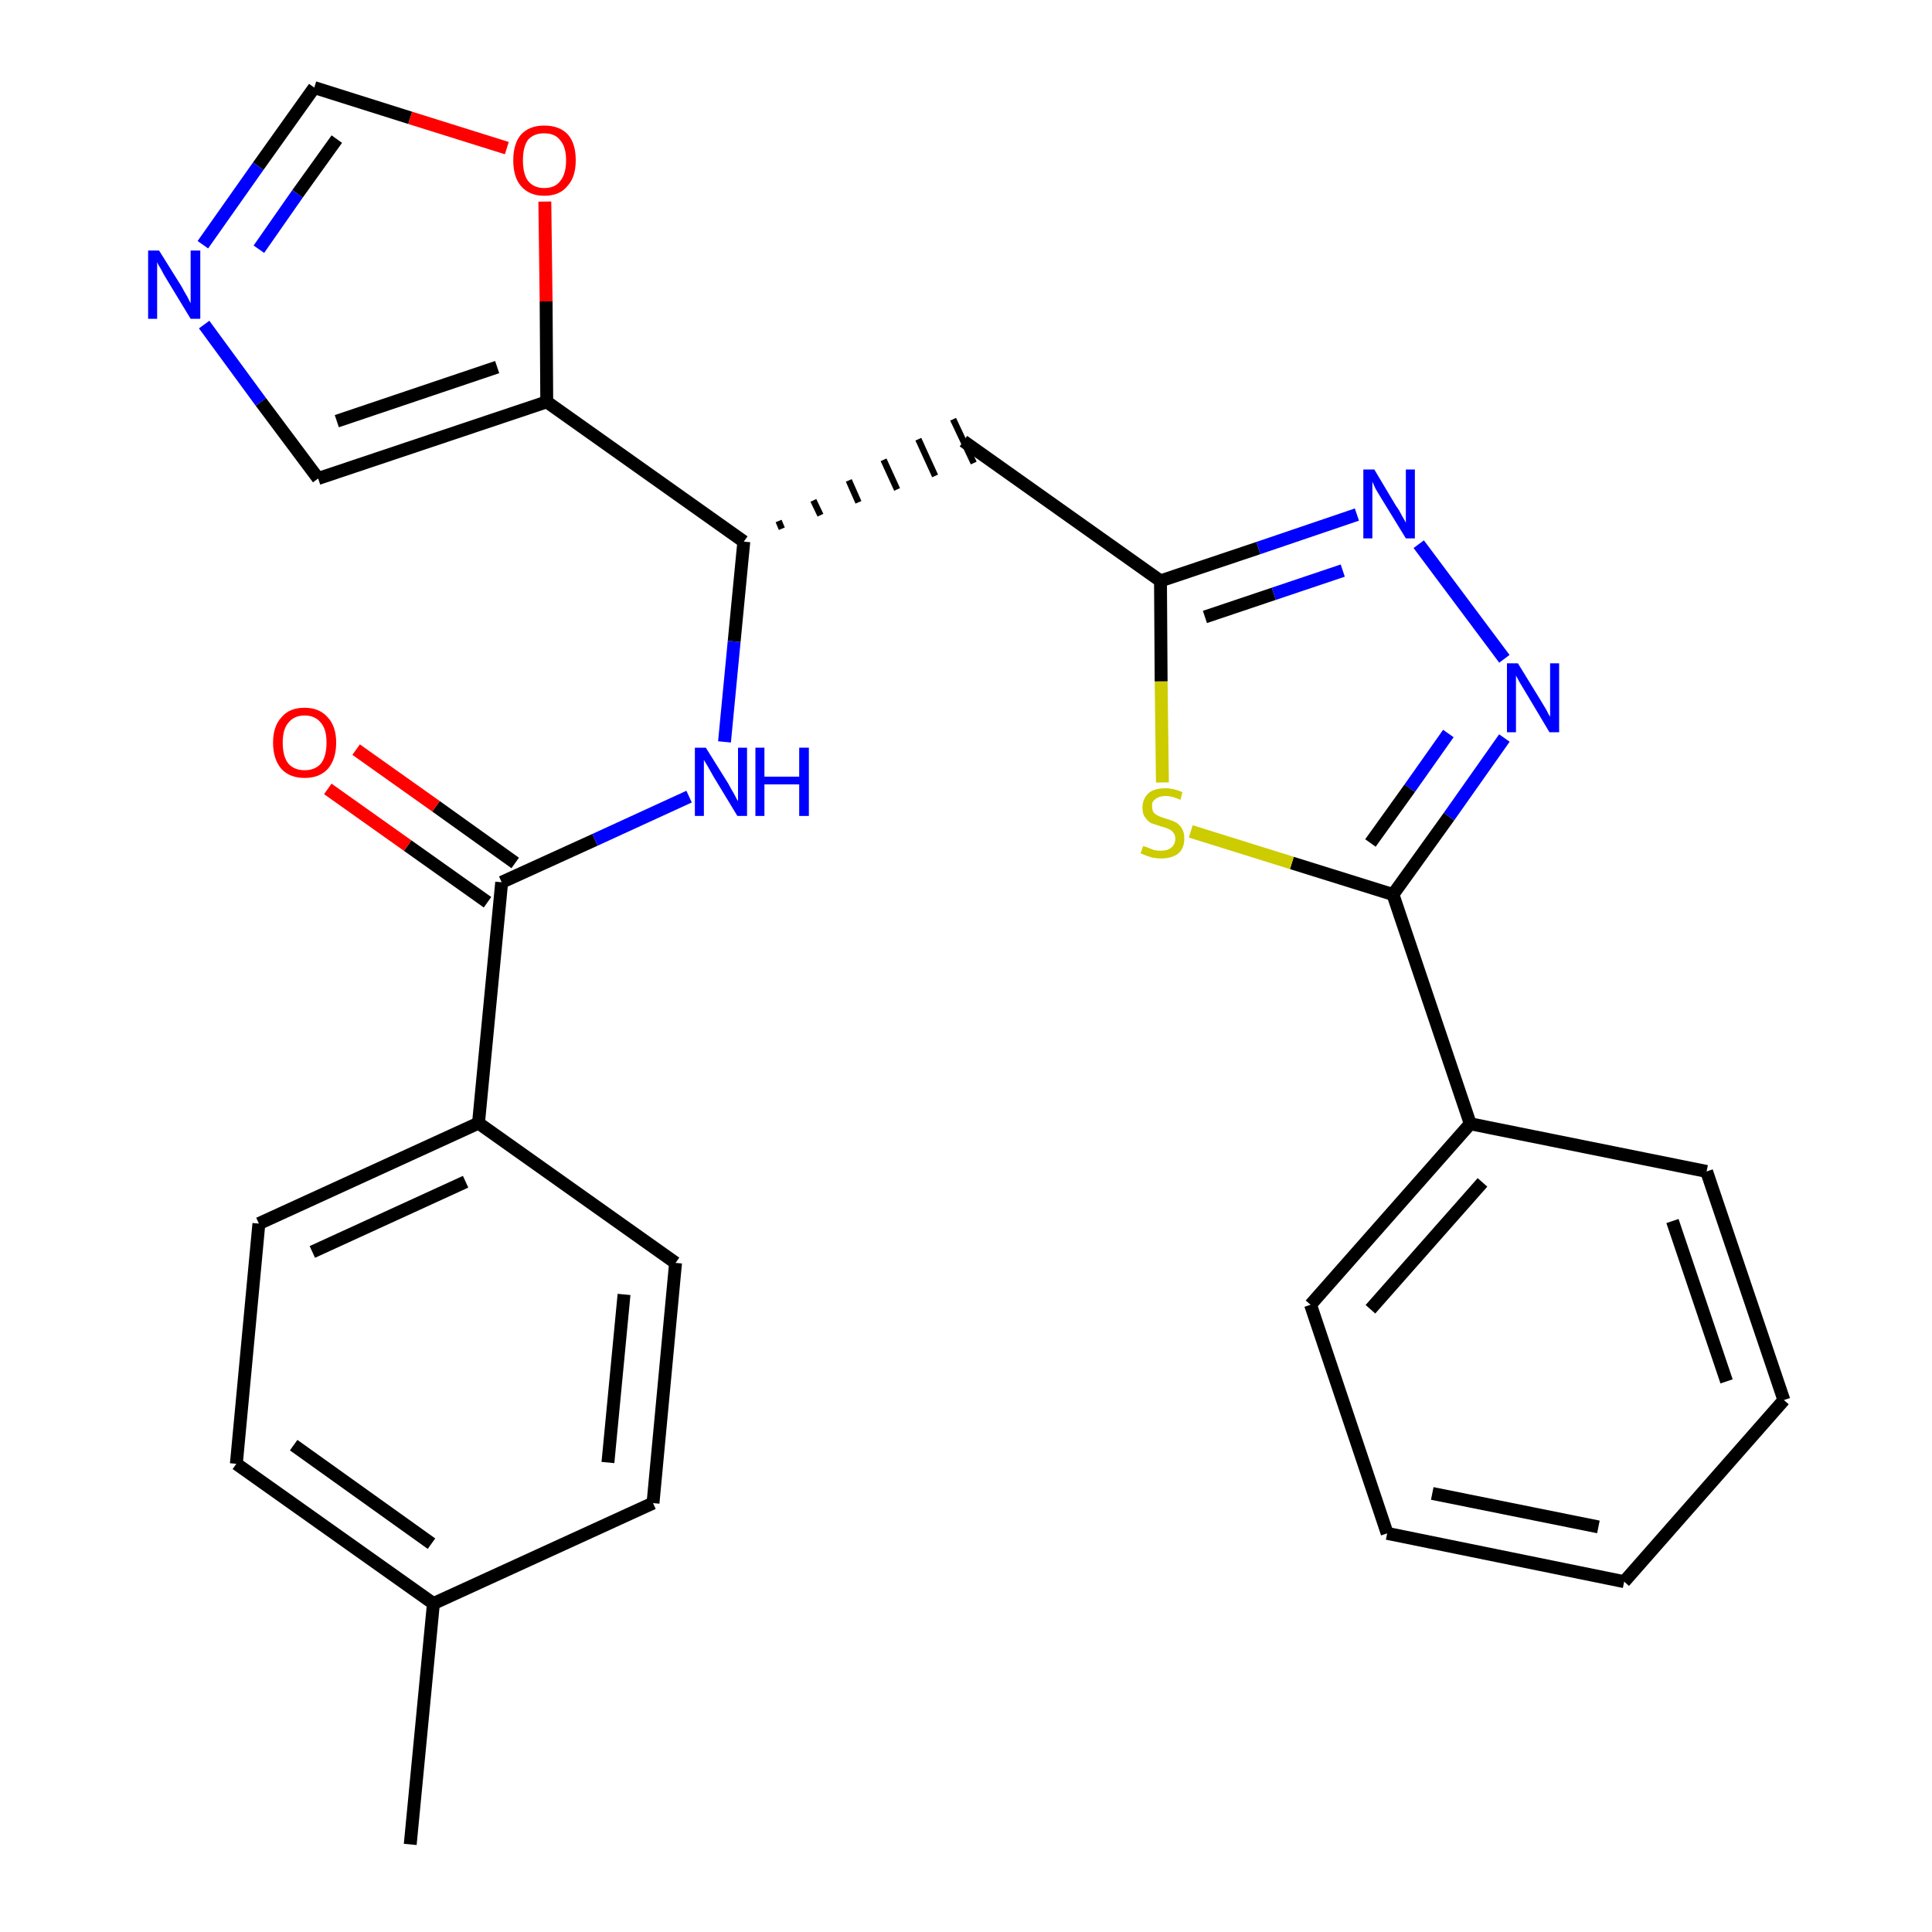 <?xml version='1.0' encoding='iso-8859-1'?>
<svg version='1.1' baseProfile='full'
              xmlns='http://www.w3.org/2000/svg'
                      xmlns:rdkit='http://www.rdkit.org/xml'
                      xmlns:xlink='http://www.w3.org/1999/xlink'
                  xml:space='preserve'
width='300px' height='300px' viewBox='0 0 300 300'>
<!-- END OF HEADER -->
<path class='bond-0 atom-0 atom-1' d='M 63.7,286.4 L 67.3,249.0' style='fill:none;fill-rule:evenodd;stroke:#000000;stroke-width:2.0px;stroke-linecap:butt;stroke-linejoin:miter;stroke-opacity:1' />
<path class='bond-1 atom-1 atom-2' d='M 67.3,249.0 L 36.7,227.3' style='fill:none;fill-rule:evenodd;stroke:#000000;stroke-width:2.0px;stroke-linecap:butt;stroke-linejoin:miter;stroke-opacity:1' />
<path class='bond-1 atom-1 atom-2' d='M 67.0,239.7 L 45.6,224.4' style='fill:none;fill-rule:evenodd;stroke:#000000;stroke-width:2.0px;stroke-linecap:butt;stroke-linejoin:miter;stroke-opacity:1' />
<path class='bond-27 atom-27 atom-1' d='M 101.4,233.4 L 67.3,249.0' style='fill:none;fill-rule:evenodd;stroke:#000000;stroke-width:2.0px;stroke-linecap:butt;stroke-linejoin:miter;stroke-opacity:1' />
<path class='bond-2 atom-2 atom-3' d='M 36.7,227.3 L 40.2,190.0' style='fill:none;fill-rule:evenodd;stroke:#000000;stroke-width:2.0px;stroke-linecap:butt;stroke-linejoin:miter;stroke-opacity:1' />
<path class='bond-3 atom-3 atom-4' d='M 40.2,190.0 L 74.3,174.4' style='fill:none;fill-rule:evenodd;stroke:#000000;stroke-width:2.0px;stroke-linecap:butt;stroke-linejoin:miter;stroke-opacity:1' />
<path class='bond-3 atom-3 atom-4' d='M 48.5,194.4 L 72.3,183.5' style='fill:none;fill-rule:evenodd;stroke:#000000;stroke-width:2.0px;stroke-linecap:butt;stroke-linejoin:miter;stroke-opacity:1' />
<path class='bond-4 atom-4 atom-5' d='M 74.3,174.4 L 77.9,137.0' style='fill:none;fill-rule:evenodd;stroke:#000000;stroke-width:2.0px;stroke-linecap:butt;stroke-linejoin:miter;stroke-opacity:1' />
<path class='bond-25 atom-4 atom-26' d='M 74.3,174.4 L 104.9,196.1' style='fill:none;fill-rule:evenodd;stroke:#000000;stroke-width:2.0px;stroke-linecap:butt;stroke-linejoin:miter;stroke-opacity:1' />
<path class='bond-5 atom-5 atom-6' d='M 80.0,134.0 L 67.7,125.2' style='fill:none;fill-rule:evenodd;stroke:#000000;stroke-width:2.0px;stroke-linecap:butt;stroke-linejoin:miter;stroke-opacity:1' />
<path class='bond-5 atom-5 atom-6' d='M 67.7,125.2 L 55.3,116.4' style='fill:none;fill-rule:evenodd;stroke:#FF0000;stroke-width:2.0px;stroke-linecap:butt;stroke-linejoin:miter;stroke-opacity:1' />
<path class='bond-5 atom-5 atom-6' d='M 75.7,140.1 L 63.3,131.3' style='fill:none;fill-rule:evenodd;stroke:#000000;stroke-width:2.0px;stroke-linecap:butt;stroke-linejoin:miter;stroke-opacity:1' />
<path class='bond-5 atom-5 atom-6' d='M 63.3,131.3 L 50.9,122.5' style='fill:none;fill-rule:evenodd;stroke:#FF0000;stroke-width:2.0px;stroke-linecap:butt;stroke-linejoin:miter;stroke-opacity:1' />
<path class='bond-6 atom-5 atom-7' d='M 77.9,137.0 L 92.4,130.4' style='fill:none;fill-rule:evenodd;stroke:#000000;stroke-width:2.0px;stroke-linecap:butt;stroke-linejoin:miter;stroke-opacity:1' />
<path class='bond-6 atom-5 atom-7' d='M 92.4,130.4 L 107.0,123.7' style='fill:none;fill-rule:evenodd;stroke:#0000FF;stroke-width:2.0px;stroke-linecap:butt;stroke-linejoin:miter;stroke-opacity:1' />
<path class='bond-7 atom-7 atom-8' d='M 112.5,115.2 L 114.0,99.6' style='fill:none;fill-rule:evenodd;stroke:#0000FF;stroke-width:2.0px;stroke-linecap:butt;stroke-linejoin:miter;stroke-opacity:1' />
<path class='bond-7 atom-7 atom-8' d='M 114.0,99.6 L 115.5,84.1' style='fill:none;fill-rule:evenodd;stroke:#000000;stroke-width:2.0px;stroke-linecap:butt;stroke-linejoin:miter;stroke-opacity:1' />
<path class='bond-8 atom-8 atom-9' d='M 121.4,82.1 L 120.9,80.9' style='fill:none;fill-rule:evenodd;stroke:#000000;stroke-width:1.0px;stroke-linecap:butt;stroke-linejoin:miter;stroke-opacity:1' />
<path class='bond-8 atom-8 atom-9' d='M 127.4,80.0 L 126.3,77.7' style='fill:none;fill-rule:evenodd;stroke:#000000;stroke-width:1.0px;stroke-linecap:butt;stroke-linejoin:miter;stroke-opacity:1' />
<path class='bond-8 atom-8 atom-9' d='M 133.3,78.0 L 131.8,74.6' style='fill:none;fill-rule:evenodd;stroke:#000000;stroke-width:1.0px;stroke-linecap:butt;stroke-linejoin:miter;stroke-opacity:1' />
<path class='bond-8 atom-8 atom-9' d='M 139.3,76.0 L 137.2,71.4' style='fill:none;fill-rule:evenodd;stroke:#000000;stroke-width:1.0px;stroke-linecap:butt;stroke-linejoin:miter;stroke-opacity:1' />
<path class='bond-8 atom-8 atom-9' d='M 145.2,73.9 L 142.6,68.2' style='fill:none;fill-rule:evenodd;stroke:#000000;stroke-width:1.0px;stroke-linecap:butt;stroke-linejoin:miter;stroke-opacity:1' />
<path class='bond-8 atom-8 atom-9' d='M 151.2,71.9 L 148.0,65.1' style='fill:none;fill-rule:evenodd;stroke:#000000;stroke-width:1.0px;stroke-linecap:butt;stroke-linejoin:miter;stroke-opacity:1' />
<path class='bond-20 atom-8 atom-21' d='M 115.5,84.1 L 84.9,62.4' style='fill:none;fill-rule:evenodd;stroke:#000000;stroke-width:2.0px;stroke-linecap:butt;stroke-linejoin:miter;stroke-opacity:1' />
<path class='bond-9 atom-9 atom-10' d='M 149.6,68.5 L 180.2,90.2' style='fill:none;fill-rule:evenodd;stroke:#000000;stroke-width:2.0px;stroke-linecap:butt;stroke-linejoin:miter;stroke-opacity:1' />
<path class='bond-10 atom-10 atom-11' d='M 180.2,90.2 L 195.4,85.1' style='fill:none;fill-rule:evenodd;stroke:#000000;stroke-width:2.0px;stroke-linecap:butt;stroke-linejoin:miter;stroke-opacity:1' />
<path class='bond-10 atom-10 atom-11' d='M 195.4,85.1 L 210.7,79.9' style='fill:none;fill-rule:evenodd;stroke:#0000FF;stroke-width:2.0px;stroke-linecap:butt;stroke-linejoin:miter;stroke-opacity:1' />
<path class='bond-10 atom-10 atom-11' d='M 187.1,95.8 L 197.8,92.2' style='fill:none;fill-rule:evenodd;stroke:#000000;stroke-width:2.0px;stroke-linecap:butt;stroke-linejoin:miter;stroke-opacity:1' />
<path class='bond-10 atom-10 atom-11' d='M 197.8,92.2 L 208.5,88.6' style='fill:none;fill-rule:evenodd;stroke:#0000FF;stroke-width:2.0px;stroke-linecap:butt;stroke-linejoin:miter;stroke-opacity:1' />
<path class='bond-28 atom-20 atom-10' d='M 180.5,121.5 L 180.3,105.8' style='fill:none;fill-rule:evenodd;stroke:#CCCC00;stroke-width:2.0px;stroke-linecap:butt;stroke-linejoin:miter;stroke-opacity:1' />
<path class='bond-28 atom-20 atom-10' d='M 180.3,105.8 L 180.2,90.2' style='fill:none;fill-rule:evenodd;stroke:#000000;stroke-width:2.0px;stroke-linecap:butt;stroke-linejoin:miter;stroke-opacity:1' />
<path class='bond-11 atom-11 atom-12' d='M 220.3,84.5 L 233.6,102.3' style='fill:none;fill-rule:evenodd;stroke:#0000FF;stroke-width:2.0px;stroke-linecap:butt;stroke-linejoin:miter;stroke-opacity:1' />
<path class='bond-12 atom-12 atom-13' d='M 233.6,114.6 L 225.0,126.8' style='fill:none;fill-rule:evenodd;stroke:#0000FF;stroke-width:2.0px;stroke-linecap:butt;stroke-linejoin:miter;stroke-opacity:1' />
<path class='bond-12 atom-12 atom-13' d='M 225.0,126.8 L 216.3,138.9' style='fill:none;fill-rule:evenodd;stroke:#000000;stroke-width:2.0px;stroke-linecap:butt;stroke-linejoin:miter;stroke-opacity:1' />
<path class='bond-12 atom-12 atom-13' d='M 224.9,113.9 L 218.9,122.4' style='fill:none;fill-rule:evenodd;stroke:#0000FF;stroke-width:2.0px;stroke-linecap:butt;stroke-linejoin:miter;stroke-opacity:1' />
<path class='bond-12 atom-12 atom-13' d='M 218.9,122.4 L 212.8,130.9' style='fill:none;fill-rule:evenodd;stroke:#000000;stroke-width:2.0px;stroke-linecap:butt;stroke-linejoin:miter;stroke-opacity:1' />
<path class='bond-13 atom-13 atom-14' d='M 216.3,138.9 L 228.3,174.5' style='fill:none;fill-rule:evenodd;stroke:#000000;stroke-width:2.0px;stroke-linecap:butt;stroke-linejoin:miter;stroke-opacity:1' />
<path class='bond-19 atom-13 atom-20' d='M 216.3,138.9 L 200.6,134.0' style='fill:none;fill-rule:evenodd;stroke:#000000;stroke-width:2.0px;stroke-linecap:butt;stroke-linejoin:miter;stroke-opacity:1' />
<path class='bond-19 atom-13 atom-20' d='M 200.6,134.0 L 184.9,129.1' style='fill:none;fill-rule:evenodd;stroke:#CCCC00;stroke-width:2.0px;stroke-linecap:butt;stroke-linejoin:miter;stroke-opacity:1' />
<path class='bond-14 atom-14 atom-15' d='M 228.3,174.5 L 203.5,202.6' style='fill:none;fill-rule:evenodd;stroke:#000000;stroke-width:2.0px;stroke-linecap:butt;stroke-linejoin:miter;stroke-opacity:1' />
<path class='bond-14 atom-14 atom-15' d='M 230.2,183.6 L 212.8,203.3' style='fill:none;fill-rule:evenodd;stroke:#000000;stroke-width:2.0px;stroke-linecap:butt;stroke-linejoin:miter;stroke-opacity:1' />
<path class='bond-30 atom-19 atom-14' d='M 265.0,181.9 L 228.3,174.5' style='fill:none;fill-rule:evenodd;stroke:#000000;stroke-width:2.0px;stroke-linecap:butt;stroke-linejoin:miter;stroke-opacity:1' />
<path class='bond-15 atom-15 atom-16' d='M 203.5,202.6 L 215.4,238.1' style='fill:none;fill-rule:evenodd;stroke:#000000;stroke-width:2.0px;stroke-linecap:butt;stroke-linejoin:miter;stroke-opacity:1' />
<path class='bond-16 atom-16 atom-17' d='M 215.4,238.1 L 252.2,245.6' style='fill:none;fill-rule:evenodd;stroke:#000000;stroke-width:2.0px;stroke-linecap:butt;stroke-linejoin:miter;stroke-opacity:1' />
<path class='bond-16 atom-16 atom-17' d='M 222.4,231.9 L 248.2,237.1' style='fill:none;fill-rule:evenodd;stroke:#000000;stroke-width:2.0px;stroke-linecap:butt;stroke-linejoin:miter;stroke-opacity:1' />
<path class='bond-17 atom-17 atom-18' d='M 252.2,245.6 L 277.0,217.4' style='fill:none;fill-rule:evenodd;stroke:#000000;stroke-width:2.0px;stroke-linecap:butt;stroke-linejoin:miter;stroke-opacity:1' />
<path class='bond-18 atom-18 atom-19' d='M 277.0,217.4 L 265.0,181.9' style='fill:none;fill-rule:evenodd;stroke:#000000;stroke-width:2.0px;stroke-linecap:butt;stroke-linejoin:miter;stroke-opacity:1' />
<path class='bond-18 atom-18 atom-19' d='M 268.1,214.5 L 259.7,189.6' style='fill:none;fill-rule:evenodd;stroke:#000000;stroke-width:2.0px;stroke-linecap:butt;stroke-linejoin:miter;stroke-opacity:1' />
<path class='bond-21 atom-21 atom-22' d='M 84.9,62.4 L 49.4,74.3' style='fill:none;fill-rule:evenodd;stroke:#000000;stroke-width:2.0px;stroke-linecap:butt;stroke-linejoin:miter;stroke-opacity:1' />
<path class='bond-21 atom-21 atom-22' d='M 77.2,57.0 L 52.3,65.4' style='fill:none;fill-rule:evenodd;stroke:#000000;stroke-width:2.0px;stroke-linecap:butt;stroke-linejoin:miter;stroke-opacity:1' />
<path class='bond-29 atom-25 atom-21' d='M 84.6,31.3 L 84.8,46.8' style='fill:none;fill-rule:evenodd;stroke:#FF0000;stroke-width:2.0px;stroke-linecap:butt;stroke-linejoin:miter;stroke-opacity:1' />
<path class='bond-29 atom-25 atom-21' d='M 84.8,46.8 L 84.9,62.4' style='fill:none;fill-rule:evenodd;stroke:#000000;stroke-width:2.0px;stroke-linecap:butt;stroke-linejoin:miter;stroke-opacity:1' />
<path class='bond-22 atom-22 atom-23' d='M 49.4,74.3 L 40.5,62.4' style='fill:none;fill-rule:evenodd;stroke:#000000;stroke-width:2.0px;stroke-linecap:butt;stroke-linejoin:miter;stroke-opacity:1' />
<path class='bond-22 atom-22 atom-23' d='M 40.5,62.4 L 31.7,50.4' style='fill:none;fill-rule:evenodd;stroke:#0000FF;stroke-width:2.0px;stroke-linecap:butt;stroke-linejoin:miter;stroke-opacity:1' />
<path class='bond-23 atom-23 atom-24' d='M 31.5,38.0 L 40.1,25.8' style='fill:none;fill-rule:evenodd;stroke:#0000FF;stroke-width:2.0px;stroke-linecap:butt;stroke-linejoin:miter;stroke-opacity:1' />
<path class='bond-23 atom-23 atom-24' d='M 40.1,25.8 L 48.8,13.6' style='fill:none;fill-rule:evenodd;stroke:#000000;stroke-width:2.0px;stroke-linecap:butt;stroke-linejoin:miter;stroke-opacity:1' />
<path class='bond-23 atom-23 atom-24' d='M 40.2,38.7 L 46.2,30.1' style='fill:none;fill-rule:evenodd;stroke:#0000FF;stroke-width:2.0px;stroke-linecap:butt;stroke-linejoin:miter;stroke-opacity:1' />
<path class='bond-23 atom-23 atom-24' d='M 46.2,30.1 L 52.3,21.6' style='fill:none;fill-rule:evenodd;stroke:#000000;stroke-width:2.0px;stroke-linecap:butt;stroke-linejoin:miter;stroke-opacity:1' />
<path class='bond-24 atom-24 atom-25' d='M 48.8,13.6 L 63.7,18.3' style='fill:none;fill-rule:evenodd;stroke:#000000;stroke-width:2.0px;stroke-linecap:butt;stroke-linejoin:miter;stroke-opacity:1' />
<path class='bond-24 atom-24 atom-25' d='M 63.7,18.3 L 78.7,23.0' style='fill:none;fill-rule:evenodd;stroke:#FF0000;stroke-width:2.0px;stroke-linecap:butt;stroke-linejoin:miter;stroke-opacity:1' />
<path class='bond-26 atom-26 atom-27' d='M 104.9,196.1 L 101.4,233.4' style='fill:none;fill-rule:evenodd;stroke:#000000;stroke-width:2.0px;stroke-linecap:butt;stroke-linejoin:miter;stroke-opacity:1' />
<path class='bond-26 atom-26 atom-27' d='M 96.9,201.0 L 94.4,227.1' style='fill:none;fill-rule:evenodd;stroke:#000000;stroke-width:2.0px;stroke-linecap:butt;stroke-linejoin:miter;stroke-opacity:1' />
<path  class='atom-6' d='M 42.4 115.3
Q 42.4 112.8, 43.7 111.4
Q 44.9 109.9, 47.3 109.9
Q 49.6 109.9, 50.9 111.4
Q 52.2 112.8, 52.2 115.3
Q 52.2 117.9, 50.9 119.4
Q 49.6 120.8, 47.3 120.8
Q 45.0 120.8, 43.7 119.4
Q 42.4 117.9, 42.4 115.3
M 47.3 119.6
Q 48.9 119.6, 49.8 118.6
Q 50.7 117.5, 50.7 115.3
Q 50.7 113.2, 49.8 112.2
Q 48.9 111.1, 47.3 111.1
Q 45.7 111.1, 44.8 112.2
Q 43.9 113.2, 43.9 115.3
Q 43.9 117.5, 44.8 118.6
Q 45.7 119.6, 47.3 119.6
' fill='#FF0000'/>
<path  class='atom-7' d='M 109.6 116.1
L 113.1 121.7
Q 113.4 122.3, 114.0 123.3
Q 114.5 124.3, 114.6 124.4
L 114.6 116.1
L 116.0 116.1
L 116.0 126.7
L 114.5 126.7
L 110.8 120.6
Q 110.4 119.9, 109.9 119.0
Q 109.4 118.2, 109.3 118.0
L 109.3 126.7
L 107.9 126.7
L 107.9 116.1
L 109.6 116.1
' fill='#0000FF'/>
<path  class='atom-7' d='M 117.3 116.1
L 118.7 116.1
L 118.7 120.6
L 124.1 120.6
L 124.1 116.1
L 125.6 116.1
L 125.6 126.7
L 124.1 126.7
L 124.1 121.8
L 118.7 121.8
L 118.7 126.7
L 117.3 126.7
L 117.3 116.1
' fill='#0000FF'/>
<path  class='atom-11' d='M 213.4 72.9
L 216.8 78.6
Q 217.2 79.1, 217.7 80.1
Q 218.3 81.1, 218.3 81.2
L 218.3 72.9
L 219.7 72.9
L 219.7 83.6
L 218.3 83.6
L 214.5 77.4
Q 214.1 76.7, 213.6 75.9
Q 213.2 75.0, 213.1 74.8
L 213.1 83.6
L 211.7 83.6
L 211.7 72.9
L 213.4 72.9
' fill='#0000FF'/>
<path  class='atom-12' d='M 235.7 103.0
L 239.2 108.7
Q 239.5 109.2, 240.1 110.2
Q 240.6 111.2, 240.7 111.3
L 240.7 103.0
L 242.1 103.0
L 242.1 113.7
L 240.6 113.7
L 236.9 107.5
Q 236.5 106.8, 236.0 106.0
Q 235.5 105.1, 235.4 104.9
L 235.4 113.7
L 234.0 113.7
L 234.0 103.0
L 235.7 103.0
' fill='#0000FF'/>
<path  class='atom-20' d='M 177.5 131.4
Q 177.7 131.4, 178.2 131.6
Q 178.7 131.8, 179.2 132.0
Q 179.7 132.1, 180.3 132.1
Q 181.3 132.1, 181.9 131.6
Q 182.5 131.1, 182.5 130.2
Q 182.5 129.7, 182.2 129.3
Q 181.9 128.9, 181.4 128.7
Q 181.0 128.5, 180.2 128.3
Q 179.3 128.0, 178.7 127.8
Q 178.2 127.5, 177.8 126.9
Q 177.4 126.4, 177.4 125.4
Q 177.4 124.1, 178.3 123.2
Q 179.2 122.4, 181.0 122.4
Q 182.2 122.4, 183.6 123.0
L 183.3 124.2
Q 182.0 123.6, 181.0 123.6
Q 180.0 123.6, 179.4 124.1
Q 178.8 124.5, 178.9 125.2
Q 178.9 125.8, 179.1 126.1
Q 179.4 126.5, 179.9 126.7
Q 180.3 126.9, 181.0 127.1
Q 182.0 127.4, 182.6 127.7
Q 183.1 128.0, 183.5 128.6
Q 183.9 129.2, 183.9 130.2
Q 183.9 131.7, 183.0 132.5
Q 182.0 133.3, 180.3 133.3
Q 179.4 133.3, 178.7 133.1
Q 178.0 132.9, 177.1 132.5
L 177.5 131.4
' fill='#CCCC00'/>
<path  class='atom-23' d='M 24.7 38.9
L 28.2 44.5
Q 28.5 45.1, 29.1 46.1
Q 29.6 47.1, 29.6 47.1
L 29.6 38.9
L 31.1 38.9
L 31.1 49.5
L 29.6 49.5
L 25.9 43.4
Q 25.4 42.6, 25.0 41.8
Q 24.5 41.0, 24.4 40.7
L 24.4 49.5
L 23.0 49.5
L 23.0 38.9
L 24.7 38.9
' fill='#0000FF'/>
<path  class='atom-25' d='M 79.7 24.9
Q 79.7 22.3, 80.9 20.9
Q 82.2 19.5, 84.5 19.5
Q 86.9 19.5, 88.2 20.9
Q 89.4 22.3, 89.4 24.9
Q 89.4 27.5, 88.1 28.9
Q 86.9 30.4, 84.5 30.4
Q 82.2 30.4, 80.9 28.9
Q 79.7 27.5, 79.7 24.9
M 84.5 29.2
Q 86.2 29.2, 87.0 28.1
Q 87.9 27.0, 87.9 24.9
Q 87.9 22.8, 87.0 21.8
Q 86.2 20.7, 84.5 20.7
Q 82.9 20.7, 82.0 21.7
Q 81.2 22.8, 81.2 24.9
Q 81.2 27.0, 82.0 28.1
Q 82.9 29.2, 84.5 29.2
' fill='#FF0000'/>
</svg>

